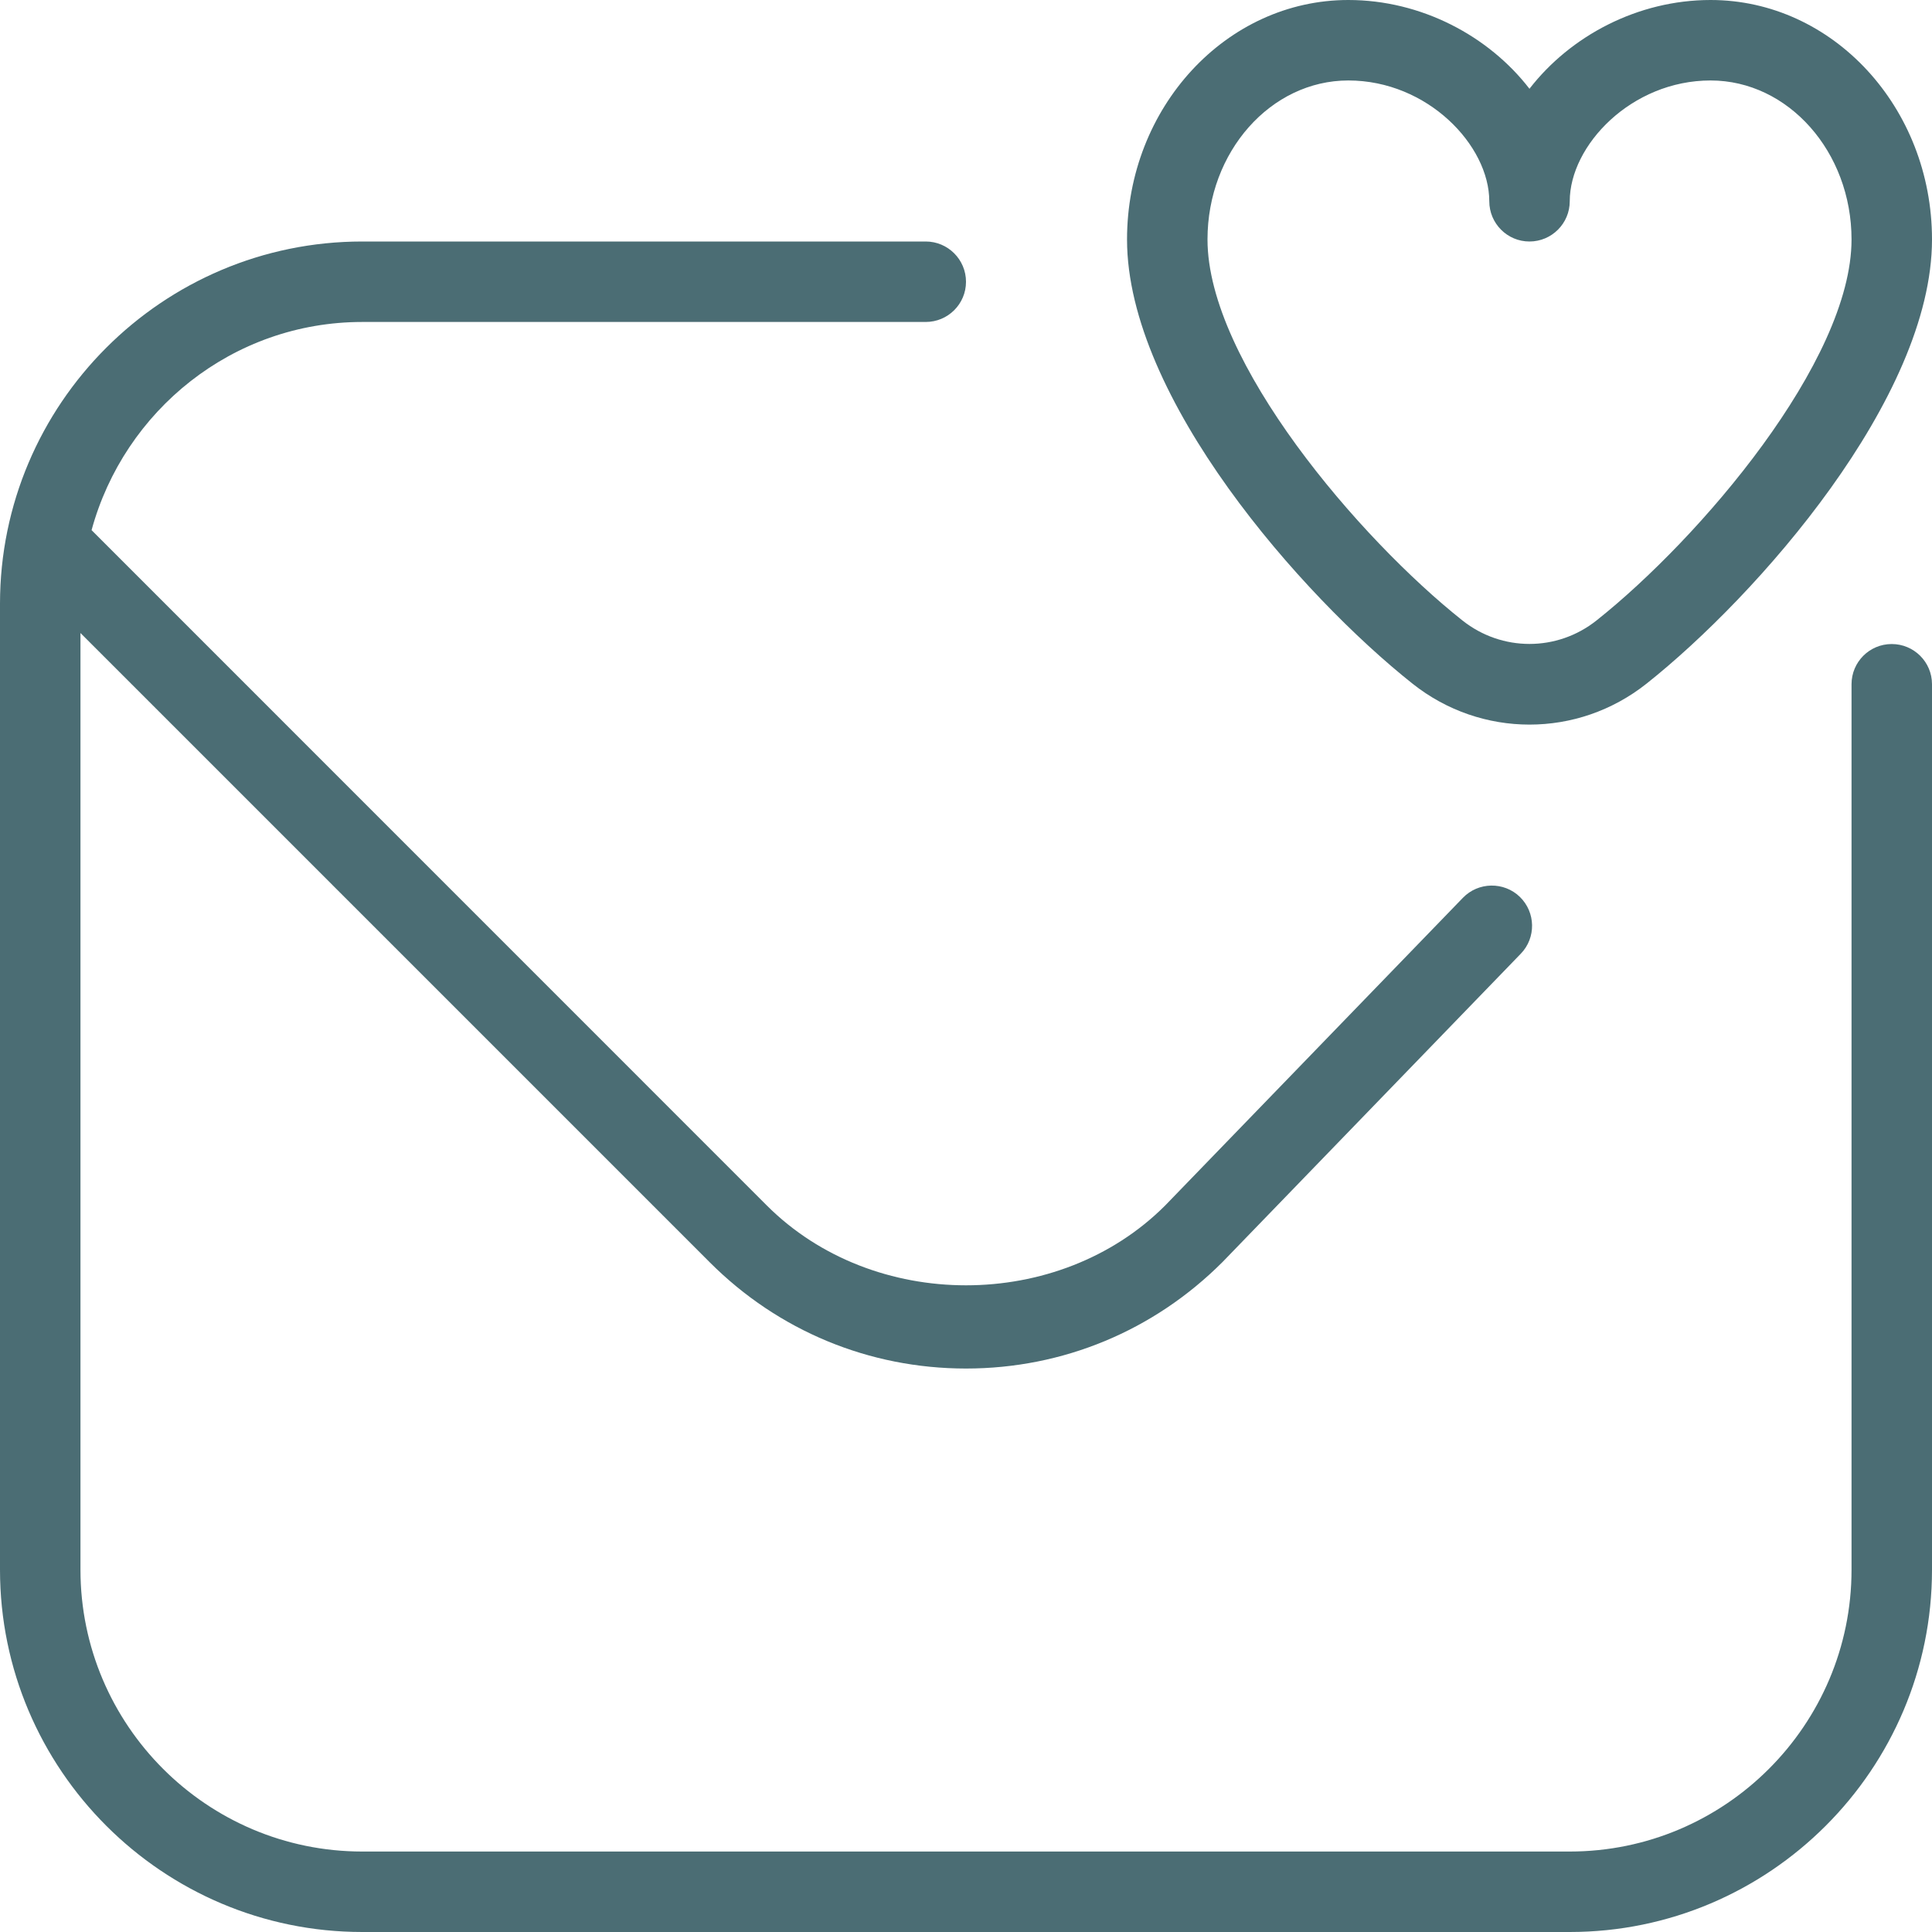 <svg width="20" height="20" viewBox="0 0 20 20" fill="none" xmlns="http://www.w3.org/2000/svg">
<path d="M20 7.083V16.25C20 18.317 18.317 20 16.25 20H3.75C1.683 20 0 18.317 0 16.25V6.25C0 4.183 1.683 2.5 3.75 2.5H9.583C9.813 2.5 10 2.687 10 2.917C10 3.147 9.813 3.333 9.583 3.333H3.75C2.408 3.333 1.285 4.251 0.948 5.488L7.938 12.479C9.04 13.581 10.961 13.581 12.062 12.479L15.144 9.294C15.303 9.129 15.569 9.125 15.733 9.284C15.898 9.444 15.903 9.708 15.743 9.873L12.657 13.063C11.944 13.777 11.002 14.167 10 14.167C8.998 14.167 8.057 13.777 7.348 13.068L0.833 6.553V16.25C0.833 17.858 2.142 19.167 3.75 19.167H16.25C17.858 19.167 19.167 17.858 19.167 16.25V7.083C19.167 6.853 19.353 6.667 19.583 6.667C19.813 6.667 20 6.853 20 7.083ZM11.667 2.479C11.667 1.112 12.694 0 13.958 0C14.713 0 15.411 0.372 15.833 0.919C16.256 0.372 16.953 0 17.708 0C18.973 0 20 1.112 20 2.479C20 4.121 18.188 6.17 17.045 7.077C16.688 7.36 16.261 7.501 15.833 7.501C15.406 7.501 14.978 7.36 14.622 7.077C13.479 6.17 11.667 4.121 11.667 2.479ZM12.5 2.479C12.5 3.742 14.075 5.579 15.139 6.423C15.547 6.747 16.119 6.747 16.527 6.423C17.592 5.578 19.167 3.741 19.167 2.479C19.167 1.572 18.512 0.833 17.708 0.833C16.887 0.833 16.25 1.506 16.25 2.083C16.25 2.313 16.063 2.5 15.833 2.5C15.603 2.5 15.417 2.313 15.417 2.083C15.417 1.506 14.779 0.833 13.958 0.833C13.154 0.833 12.5 1.572 12.5 2.479Z" fill="#4B6D74"/>
</svg>
